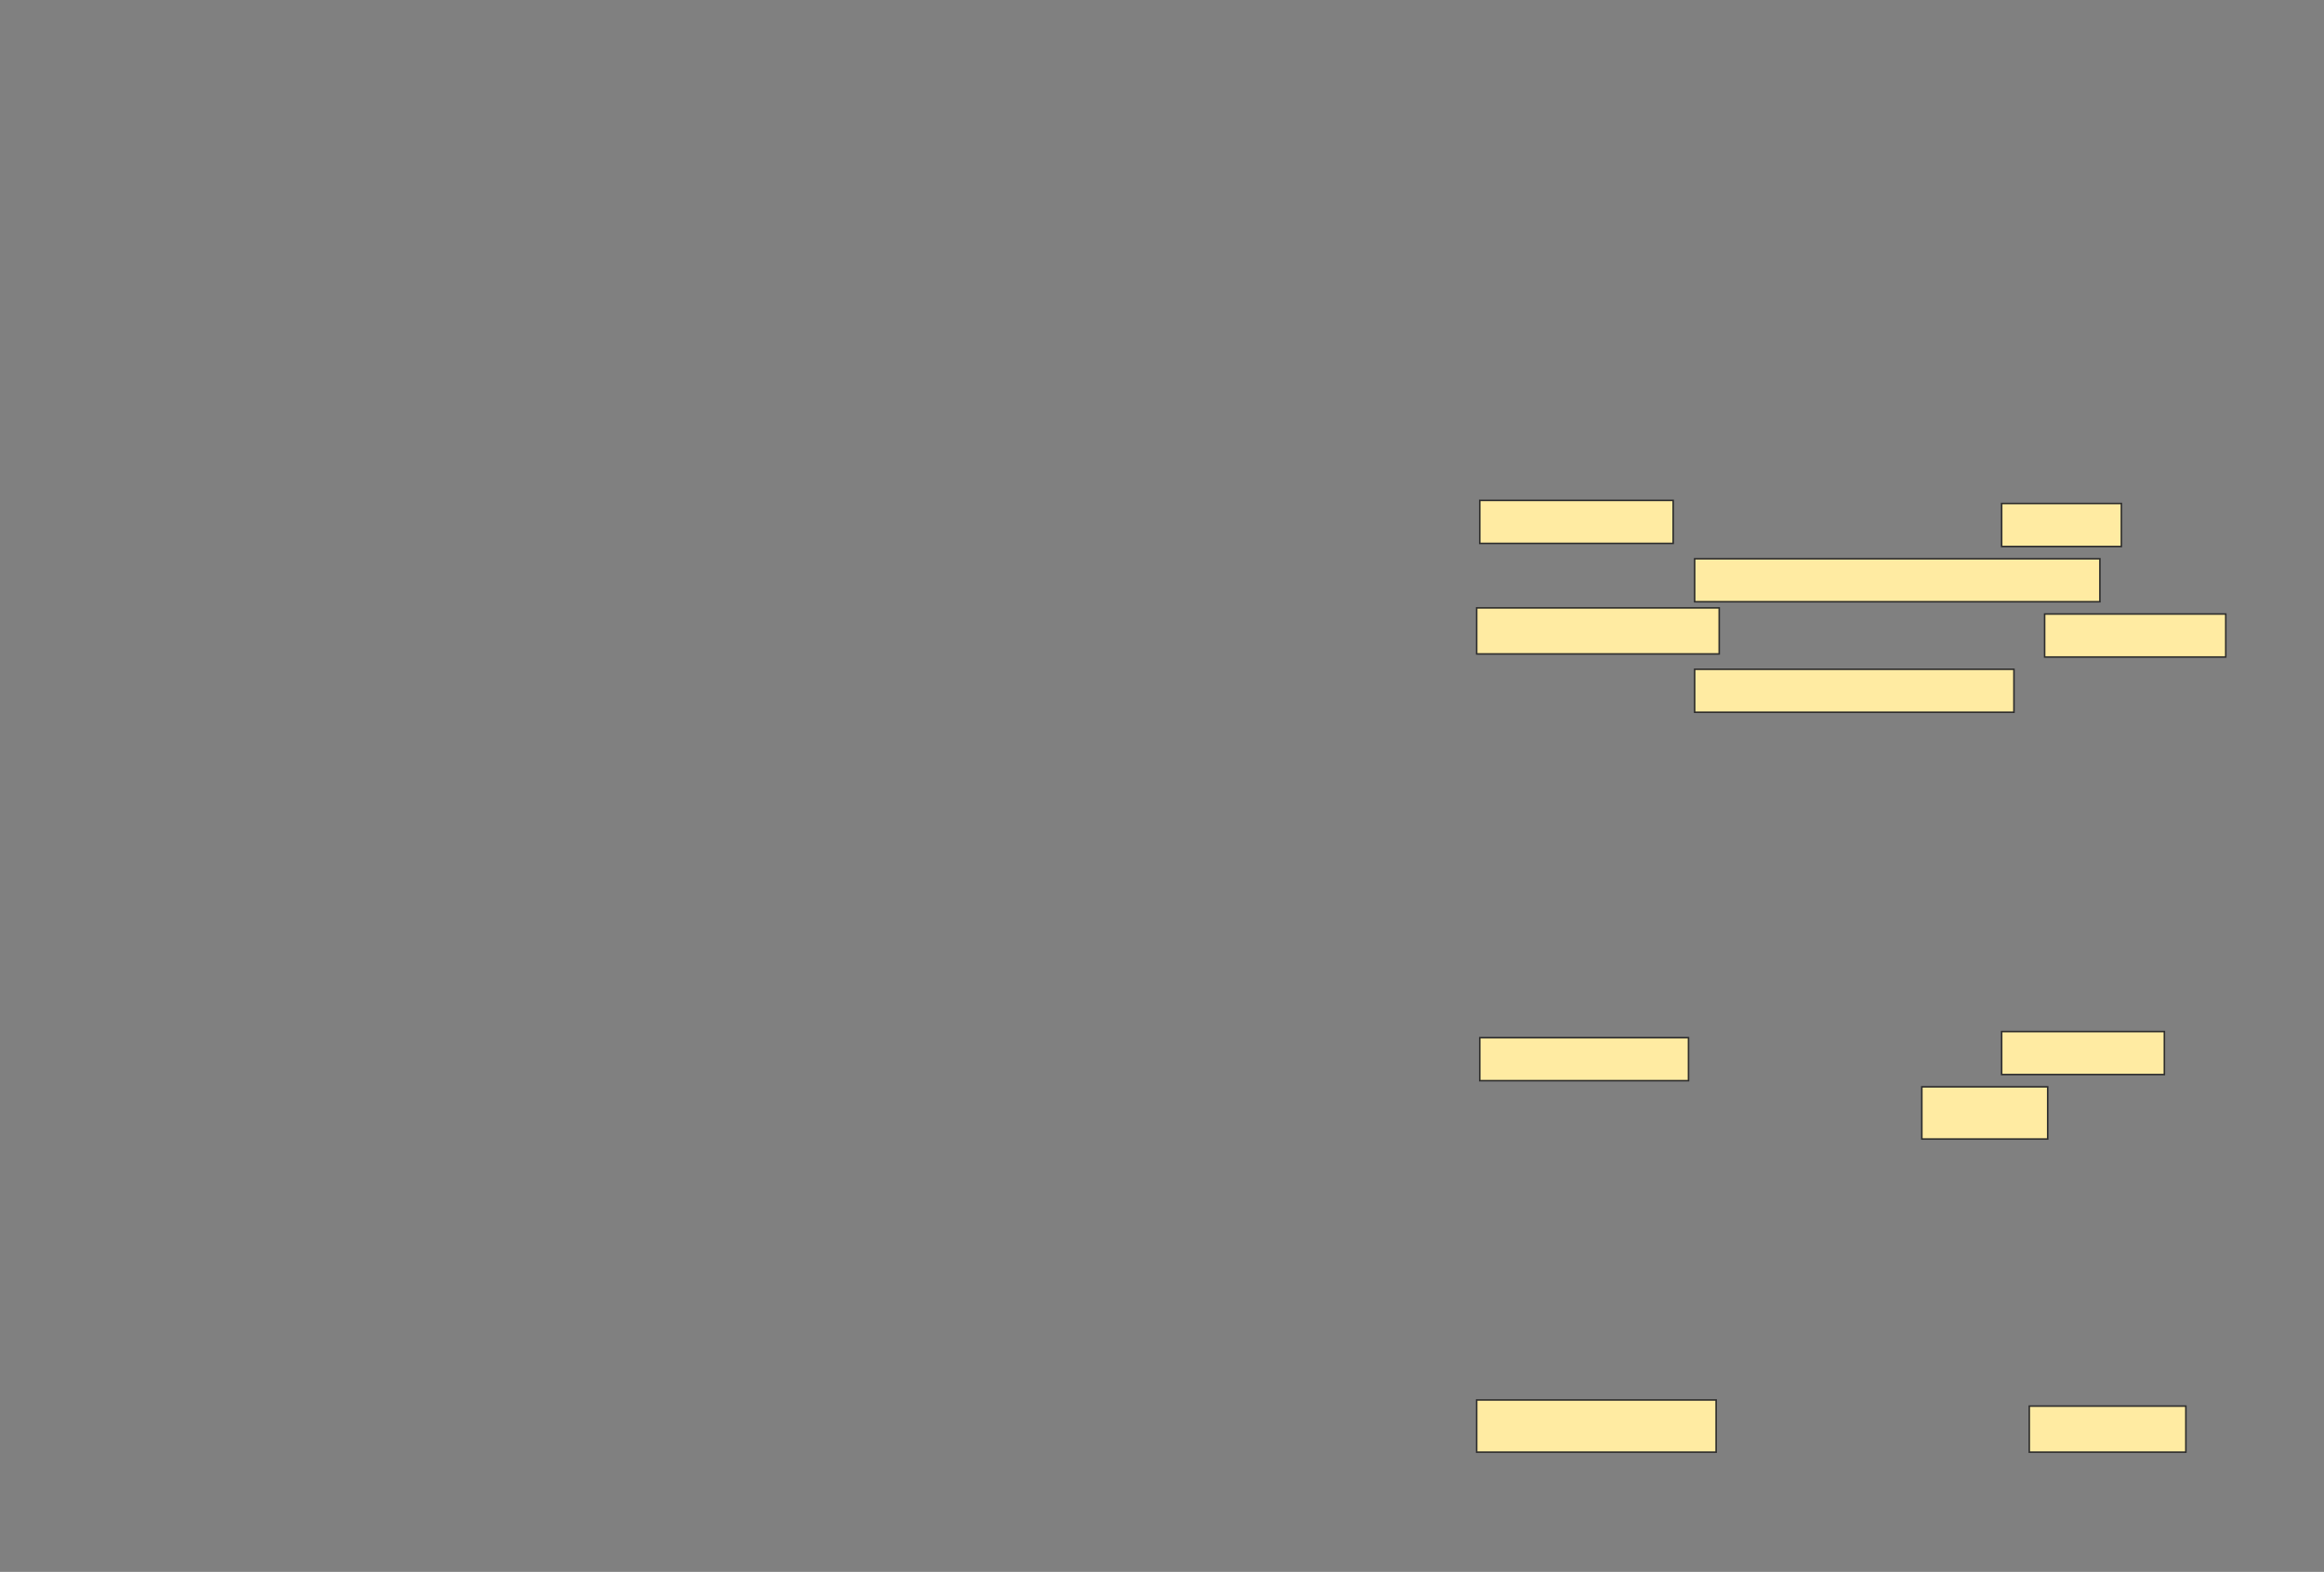 <svg xmlns="http://www.w3.org/2000/svg" width="1514" height="1024">
 <rect width="100%" height="100%" fill="#808080" stroke="none"/>
 <!-- Created with Image Occlusion Enhanced -->
 <g>
  <title>Labels</title>
 </g>
 <g>
  <title>Masks</title>
  <g id="0235806341b2432a9c0f0b9cb7c49fad-ao-1">
   <rect height="28" width="126" y="326" x="964" stroke="#2D2D2D" fill="#FFEBA2"/>
   <rect height="30" width="158" y="396" x="962" stroke="#2D2D2D" fill="#FFEBA2"/>
   <rect height="28" width="136" y="676" x="964" stroke="#2D2D2D" fill="#FFEBA2"/>
   <rect height="34" width="156" y="912" x="962" stroke="#2D2D2D" fill="#FFEBA2"/>
   <rect height="30" width="102" y="916" x="1322" stroke="#2D2D2D" fill="#FFEBA2"/>
   <rect height="28" width="106" y="672" x="1304" stroke="#2D2D2D" fill="#FFEBA2"/>
   <rect height="34" width="82" y="708" x="1252" stroke="#2D2D2D" fill="#FFEBA2"/>
   <rect height="28" width="78" y="328" x="1304" stroke="#2D2D2D" fill="#FFEBA2"/>
   <rect height="28" width="264" y="364" x="1104" stroke="#2D2D2D" fill="#FFEBA2"/>
   <rect height="28" width="118" y="400" x="1332" stroke="#2D2D2D" fill="#FFEBA2"/>
   <rect height="28" width="208" y="436" x="1104" stroke="#2D2D2D" fill="#FFEBA2"/>
  </g>
 </g>
</svg>